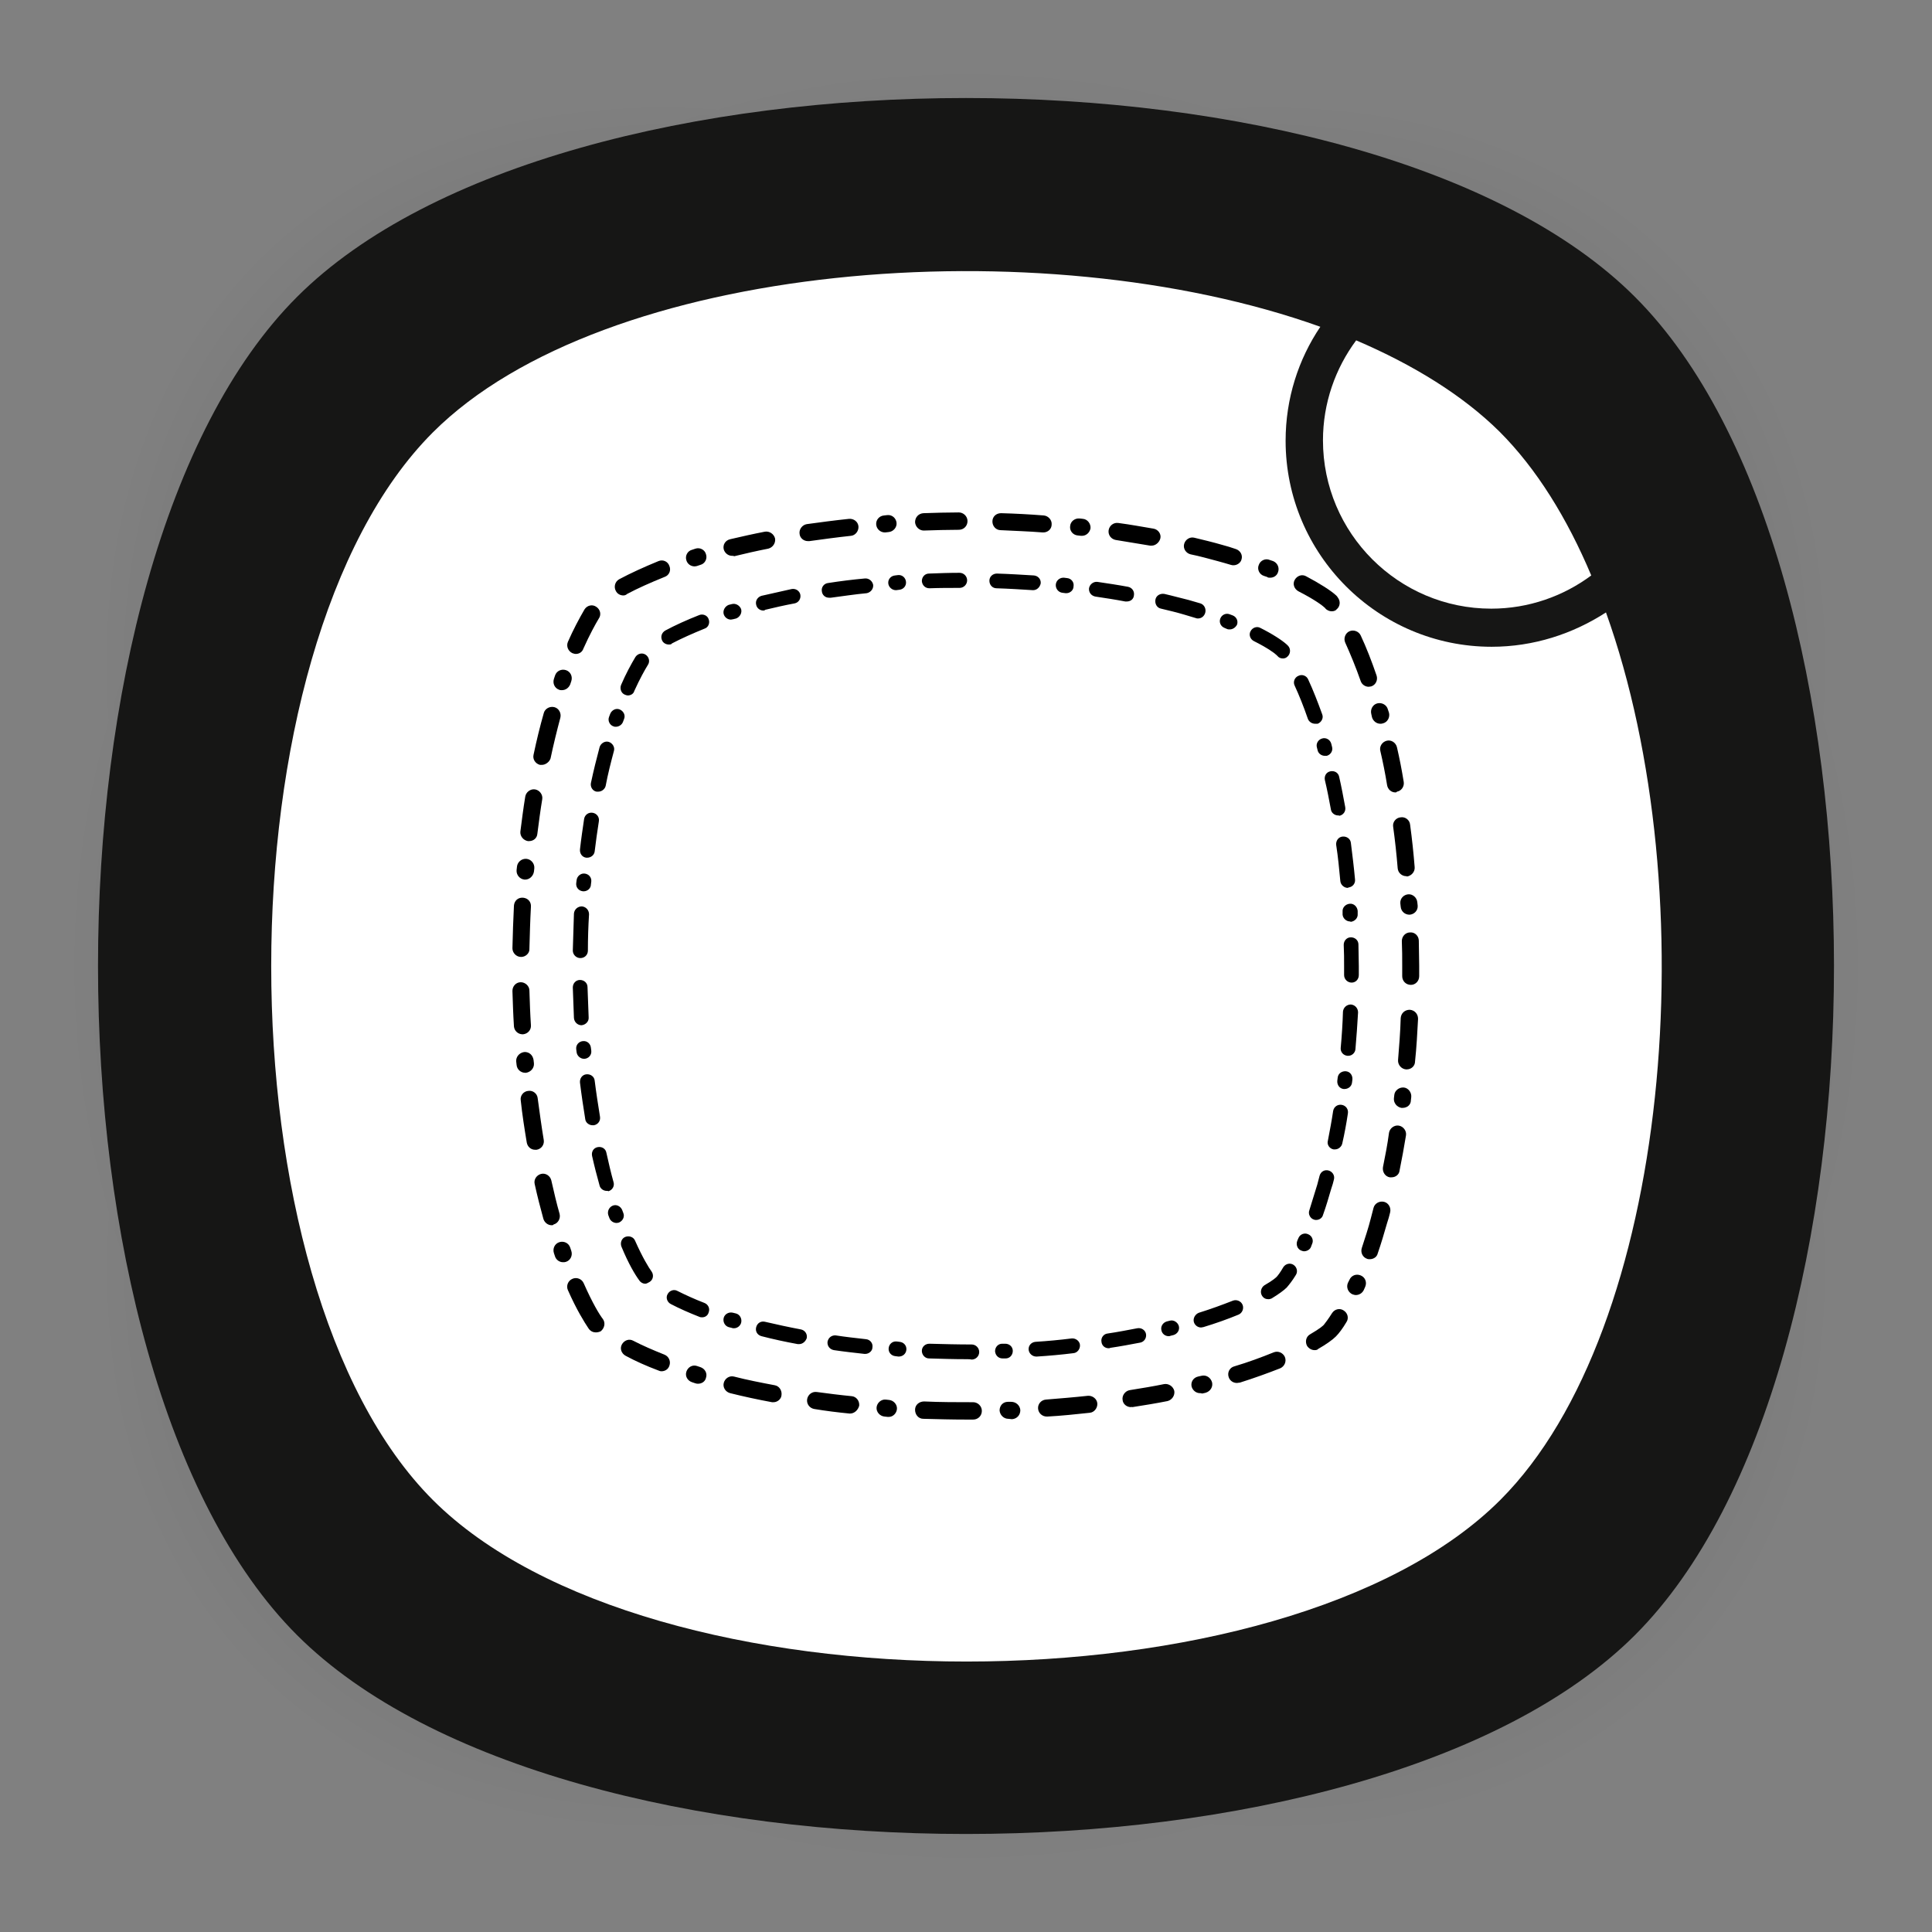 <?xml version="1.0" encoding="utf-8"?>
<!-- Generator: Adobe Illustrator 18.0.0, SVG Export Plug-In . SVG Version: 6.00 Build 0)  -->
<!DOCTYPE svg PUBLIC "-//W3C//DTD SVG 1.1//EN" "http://www.w3.org/Graphics/SVG/1.1/DTD/svg11.dtd">
<svg version="1.1" xmlns="http://www.w3.org/2000/svg" xmlns:xlink="http://www.w3.org/1999/xlink" x="0px" y="0px"
	 viewBox="0 0 512 512" enable-background="new 0 0 512 512" xml:space="preserve">
<rect x="0" y="0" width="512" height="512" fill="#808080" stroke="none"/>
<g id="Layer_2">
	<g>
		<g>
			<g opacity="0.4" enable-background="new    ">
				
					<radialGradient id="SVGID_1_" cx="1.012" cy="515" r="118.861" gradientTransform="matrix(2 0 0 -2 254 1286)" gradientUnits="userSpaceOnUse">
					<stop  offset="0" style="stop-color:#010101"/>
					<stop  offset="0.859" style="stop-color:#010101;stop-opacity:0.141"/>
					<stop  offset="1" style="stop-color:#010101;stop-opacity:0"/>
				</radialGradient>
				<path fill="url(#SVGID_1_)" d="M449,449c-59.7,59.7-326.2,59.7-385.9,0S3.4,122.7,63,63s326.3-59.6,386,0S508.6,389.3,449,449z"
					/>
			</g>
			<g opacity="0.4" enable-background="new    ">
				
					<radialGradient id="SVGID_2_" cx="2.029" cy="516.068" r="133.155" gradientTransform="matrix(1.414 -1.415 -0.979 -0.978 758.388 763.747)" gradientUnits="userSpaceOnUse">
					<stop  offset="0" style="stop-color:#010101"/>
					<stop  offset="0.859" style="stop-color:#010101;stop-opacity:0.141"/>
					<stop  offset="1" style="stop-color:#010101;stop-opacity:0"/>
				</radialGradient>
				<path fill="url(#SVGID_2_)" d="M449,449c-59.7,59.7-326.2,59.7-385.9,0S3.4,122.7,63,63s326.3-59.6,386,0S508.6,389.3,449,449z"
					/>
			</g>
			<g opacity="0.4" enable-background="new    ">
				
					<radialGradient id="SVGID_3_" cx="3.442" cy="513.973" r="133.178" gradientTransform="matrix(-1.414 -1.415 0.979 -0.978 -242.388 763.747)" gradientUnits="userSpaceOnUse">
					<stop  offset="0" style="stop-color:#010101"/>
					<stop  offset="0.859" style="stop-color:#010101;stop-opacity:0.141"/>
					<stop  offset="1" style="stop-color:#010101;stop-opacity:0"/>
				</radialGradient>
				<path fill="url(#SVGID_3_)" d="M63,449c59.7,59.7,326.2,59.7,385.9,0s59.7-326.2,0-385.9S122.7,3.4,63,63S3.4,389.3,63,449z"/>
			</g>
		</g>
		<path fill="#161615" d="M433.3,433.3c-70.3,70.3-284.3,70.3-354.6,0S8.4,149,78.7,78.7s284.3-70.3,354.6,0S503.6,363,433.3,433.3z
			"/>
		<g>
			<path fill="#FFFFFF" d="M395.3,171.4c-30.1,0-54.6-24.5-54.6-54.6c0-11.2,3.4-21.6,9.2-30.2c-74.3-26.6-190-17.2-235.2,28
				c-57.1,57.1-57.1,225.8,0,282.9c57.1,57.1,225.8,57.1,282.9,0c45.3-45.3,54.6-160.9,28-235.2C416.8,168,406.4,171.4,395.3,171.4z
				"/>
			<path fill="#FFFFFF" d="M359.4,90.2c-5.5,7.4-8.8,16.6-8.8,26.5c0,24.6,20,44.6,44.6,44.6c9.9,0,19.1-3.3,26.5-8.8
				c-6.4-15.2-14.5-28.3-24.3-38.1C387.7,104.8,374.6,96.7,359.4,90.2z"/>
		</g>
	</g>
</g>
<g id="Layer_3">
	<path d="M256,376.2c-3.7,0-7.5-0.1-11.3-0.2c-1.3,0-2.2-1.1-2.2-2.4s1.1-2.2,2.4-2.2c4.3,0.2,8.7,0.2,13,0.2c0,0,0,0,0,0
		c1.2,0,2.3,1,2.3,2.3c0,1.3-1,2.3-2.3,2.3C257.2,376.2,256.6,376.2,256,376.2z M267.2,376c-1.2,0-2.2-1-2.3-2.2
		c0-1.3,0.9-2.3,2.2-2.3l0.9,0c1.2,0,2.3,0.9,2.4,2.2c0,1.3-0.9,2.3-2.2,2.4L267.2,376C267.2,376,267.2,376,267.2,376z M235.5,375.5
		c-0.1,0-0.1,0-0.2,0l-0.9-0.1c-1.2-0.1-2.2-1.2-2.1-2.4c0.1-1.2,1.2-2.2,2.4-2.1l0.9,0.1c1.2,0.1,2.2,1.2,2.1,2.4
		C237.6,374.5,236.7,375.5,235.5,375.5z M277.4,375.4c-1.2,0-2.2-0.9-2.3-2.1c-0.1-1.2,0.8-2.3,2.1-2.4c3.7-0.3,7.4-0.6,11.1-1
		c1.2-0.1,2.4,0.8,2.5,2c0.1,1.2-0.8,2.4-2,2.5c-3.7,0.4-7.5,0.8-11.2,1C277.5,375.4,277.5,375.4,277.4,375.4z M225.3,374.6
		c-0.1,0-0.2,0-0.2,0c-3.1-0.3-6.3-0.7-9.3-1.2c-1.2-0.2-2.1-1.3-1.9-2.6c0.2-1.2,1.3-2.1,2.6-1.9c3,0.4,6.1,0.8,9.2,1.1
		c1.2,0.1,2.1,1.2,2,2.5C227.4,373.7,226.4,374.6,225.3,374.6z M299.7,372.9c-1.1,0-2.1-0.8-2.2-1.9c-0.2-1.2,0.7-2.4,1.9-2.6
		c3.1-0.5,6.2-1,9.1-1.6c1.2-0.2,2.4,0.6,2.7,1.8c0.2,1.2-0.6,2.4-1.8,2.7c-3,0.6-6.1,1.1-9.3,1.6
		C299.9,372.8,299.8,372.9,299.7,372.9z M205,371.6c-0.1,0-0.3,0-0.4,0c-3.8-0.7-7.5-1.5-11.1-2.4c-1.2-0.3-2-1.5-1.7-2.7
		c0.3-1.2,1.5-2,2.7-1.7c3.5,0.9,7.1,1.6,10.8,2.3c1.2,0.2,2,1.4,1.8,2.7C207,370.8,206,371.6,205,371.6z M318,369.2
		c-1,0-1.9-0.7-2.2-1.7c-0.3-1.2,0.4-2.4,1.7-2.7l0.9-0.2c1.2-0.3,2.4,0.4,2.8,1.7c0.3,1.2-0.4,2.4-1.7,2.8l-0.9,0.2
		C318.3,369.2,318.1,369.2,318,369.2z M185,366.7c-0.2,0-0.4,0-0.7-0.1l-0.9-0.3c-1.2-0.4-1.9-1.6-1.5-2.8c0.4-1.2,1.6-1.9,2.8-1.5
		l0.9,0.3c1.2,0.4,1.9,1.6,1.5,2.8C186.9,366.1,186,366.7,185,366.7z M327.8,366.5c-1,0-1.9-0.6-2.2-1.6c-0.4-1.2,0.3-2.5,1.5-2.8
		c3.7-1.1,7.2-2.4,10.4-3.7c1.2-0.5,2.5,0.1,3,1.2c0.5,1.2-0.1,2.5-1.2,3c-3.3,1.3-6.9,2.6-10.7,3.8
		C328.3,366.4,328.1,366.5,327.8,366.5z M175.3,363.4c-0.3,0-0.6-0.1-0.8-0.2c-3.2-1.2-6.1-2.5-8.7-3.9c-1.1-0.6-1.6-1.9-1-3
		c0.6-1.1,1.9-1.6,3-1c2.5,1.3,5.3,2.5,8.3,3.7c1.2,0.5,1.7,1.8,1.3,2.9C177.1,362.9,176.2,363.4,175.3,363.4z M348.4,357.8
		c-0.8,0-1.5-0.4-2-1.1c-0.6-1.1-0.3-2.5,0.8-3.1c2.6-1.5,3.6-2.4,3.7-2.6c0.3-0.4,1.1-1.4,2.1-3c0.7-1.1,2.1-1.4,3.1-0.7
		c1.1,0.7,1.4,2.1,0.7,3.1c-1,1.7-2,3-2.8,3.8c-0.9,0.9-2.6,2.1-4.7,3.3C349.2,357.7,348.8,357.8,348.4,357.8z M157.9,353.1
		c-0.7,0-1.4-0.3-1.9-1c-1.2-1.8-3.2-5-5.5-10.2c-0.5-1.1,0-2.5,1.2-3c1.1-0.5,2.5,0,3,1.2c2.3,5.2,4.1,8.2,5.1,9.5
		c0.7,1,0.4,2.4-0.6,3.2C158.8,353,158.3,353.1,157.9,353.1z M359.3,343.2c-0.3,0-0.6-0.1-0.9-0.2c-1.1-0.5-1.7-1.8-1.2-3l0.4-0.8
		c0.5-1.2,1.8-1.7,3-1.2c1.2,0.5,1.7,1.8,1.2,3c-0.1,0.3-0.3,0.6-0.4,0.9C361,342.7,360.2,343.2,359.3,343.2z M149.2,334.5
		c-0.9,0-1.8-0.6-2.1-1.5l-0.3-0.9c-0.4-1.2,0.2-2.5,1.4-2.9c1.2-0.4,2.5,0.2,2.9,1.4l0.3,0.9c0.4,1.2-0.2,2.5-1.4,2.9
		C149.7,334.5,149.5,334.5,149.2,334.5z M363,333.7c-0.2,0-0.5,0-0.7-0.1c-1.2-0.4-1.8-1.7-1.4-2.9c0.8-2.5,1.7-5.1,2.4-7.9
		c0.2-0.9,0.5-1.8,0.7-2.7c0.3-1.2,1.6-1.9,2.8-1.6c1.2,0.3,1.9,1.6,1.6,2.8c-0.2,0.9-0.5,1.9-0.8,2.8c-0.8,2.8-1.6,5.5-2.5,8.1
		C364.9,333.1,364,333.7,363,333.7z M146.2,324.7c-1,0-1.9-0.7-2.2-1.7c-0.8-2.9-1.6-6-2.3-9.2c-0.3-1.2,0.5-2.4,1.7-2.7
		c1.2-0.3,2.4,0.5,2.7,1.7c0.7,3.1,1.4,6.1,2.2,8.9c0.3,1.2-0.4,2.5-1.6,2.8C146.6,324.7,146.4,324.7,146.2,324.7z M368.8,312
		c-0.1,0-0.3,0-0.5,0c-1.2-0.2-2-1.4-1.8-2.7c0.6-3,1.2-6,1.6-9.1c0.2-1.2,1.4-2.1,2.6-1.9c1.2,0.2,2.1,1.4,1.9,2.6
		c-0.5,3.1-1.1,6.3-1.7,9.3C370.8,311.3,369.8,312,368.8,312z M141.8,304.7c-1.1,0-2-0.8-2.2-1.9c-0.6-3.6-1.2-7.4-1.6-11.2
		c-0.2-1.2,0.7-2.4,2-2.5c1.2-0.2,2.4,0.7,2.5,2c0.5,3.7,1,7.4,1.6,11c0.2,1.2-0.6,2.4-1.9,2.6C142.1,304.7,142,304.7,141.8,304.7z
		 M371.7,293.6c-0.1,0-0.2,0-0.3,0c-1.2-0.2-2.1-1.3-2-2.5l0.1-0.9c0.1-1.2,1.3-2.1,2.5-2c1.2,0.1,2.1,1.3,2,2.5l-0.1,0.9
		C373.9,292.8,372.9,293.6,371.7,293.6z M139.2,284.3c-1.2,0-2.2-0.9-2.3-2.1l-0.1-0.9c-0.1-1.2,0.8-2.3,2.1-2.5
		c1.3-0.1,2.3,0.8,2.5,2.1l0.1,0.9c0.1,1.2-0.8,2.3-2.1,2.5C139.4,284.3,139.3,284.3,139.2,284.3z M372.8,283.4c-0.1,0-0.1,0-0.2,0
		c-1.2-0.1-2.2-1.2-2.1-2.5c0.3-3.7,0.6-7.4,0.7-11.1c0.1-1.3,1.1-2.2,2.4-2.2c1.3,0.1,2.2,1.1,2.2,2.4c-0.2,3.8-0.4,7.6-0.8,11.3
		C375,282.5,374,283.4,372.8,283.4z M138.5,274.1c-1.2,0-2.2-0.9-2.3-2.1c-0.2-3.1-0.3-6.3-0.4-9.4c0-1.3,1-2.3,2.2-2.3
		c1.2,0,2.3,1,2.3,2.2c0.1,3.1,0.2,6.2,0.4,9.2c0.1,1.3-0.9,2.3-2.1,2.4C138.6,274.1,138.5,274.1,138.5,274.1z M373.9,261
		C373.9,261,373.9,261,373.9,261c-1.3,0-2.3-1-2.3-2.3c0-0.9,0-1.8,0-2.8c0-2.1,0-4.3-0.1-6.5c0-1.3,1-2.3,2.2-2.3
		c1.3-0.1,2.3,1,2.3,2.2c0,2.2,0.1,4.4,0.1,6.6c0,0.9,0,1.9,0,2.8C376.1,260,375.1,261,373.9,261z M138.1,253.6
		C138.1,253.6,138.1,253.6,138.1,253.6c-1.3,0-2.3-1.1-2.3-2.3c0.1-3.8,0.2-7.5,0.4-11.3c0.1-1.3,1.1-2.2,2.4-2.1
		c1.3,0.1,2.2,1.1,2.1,2.4c-0.2,3.7-0.3,7.4-0.4,11.1C140.4,252.6,139.3,253.6,138.1,253.6z M373.5,242.4c-1.2,0-2.2-0.9-2.3-2.1
		l-0.1-0.9c-0.1-1.3,0.9-2.3,2.1-2.4c1.2-0.1,2.3,0.9,2.4,2.1l0.1,0.9c0.1,1.3-0.9,2.3-2.1,2.4C373.5,242.4,373.5,242.4,373.5,242.4
		z M139.2,233.1c-0.1,0-0.1,0-0.2,0c-1.2-0.1-2.2-1.2-2.1-2.5l0.1-0.9c0.1-1.2,1.2-2.2,2.5-2.1c1.2,0.1,2.2,1.2,2.1,2.5l-0.1,0.9
		C141.3,232.2,140.3,233.1,139.2,233.1z M372.7,232.2c-1.2,0-2.2-0.9-2.3-2.1c-0.3-3.7-0.7-7.4-1.2-11c-0.2-1.2,0.7-2.4,2-2.5
		c1.2-0.2,2.4,0.7,2.5,2c0.5,3.7,0.9,7.4,1.2,11.2c0.1,1.2-0.8,2.3-2.1,2.5C372.9,232.2,372.8,232.2,372.7,232.2z M140.2,222.9
		c-0.1,0-0.2,0-0.3,0c-1.2-0.2-2.1-1.3-2-2.5c0.4-3.1,0.8-6.3,1.3-9.3c0.2-1.2,1.4-2.1,2.6-1.9c1.2,0.2,2.1,1.4,1.9,2.6
		c-0.5,3-0.9,6.1-1.3,9.2C142.3,222.1,141.4,222.9,140.2,222.9z M369.8,210c-1.1,0-2-0.8-2.2-1.9c-0.5-3.1-1.1-6.1-1.8-9.1
		c-0.3-1.2,0.5-2.4,1.7-2.7c1.2-0.3,2.4,0.5,2.7,1.7c0.7,3,1.3,6.1,1.8,9.2c0.2,1.2-0.6,2.4-1.8,2.6C370.1,210,369.9,210,369.8,210z
		 M143.6,202.7c-0.2,0-0.3,0-0.5,0c-1.2-0.3-2-1.5-1.7-2.7c0.8-3.8,1.7-7.5,2.7-11c0.3-1.2,1.6-1.9,2.8-1.6c1.2,0.3,1.9,1.6,1.6,2.8
		c-0.9,3.4-1.8,7-2.6,10.8C145.6,201.9,144.6,202.7,143.6,202.7z M365.8,191.8c-1,0-1.9-0.7-2.2-1.7l-0.2-0.9
		c-0.3-1.2,0.4-2.5,1.6-2.8c1.2-0.3,2.5,0.4,2.8,1.6l0.3,0.9c0.3,1.2-0.4,2.5-1.6,2.8C366.2,191.8,366,191.8,365.8,191.8z
		 M148.9,182.9c-0.2,0-0.5,0-0.7-0.1c-1.2-0.4-1.8-1.7-1.4-2.9l0.3-0.9c0.4-1.2,1.7-1.8,2.9-1.4c1.2,0.4,1.8,1.7,1.4,2.9l-0.3,0.9
		C150.7,182.3,149.9,182.9,148.9,182.9z M362.7,182c-0.9,0-1.8-0.6-2.1-1.5c-1.3-3.7-2.7-7.1-4.1-10.2c-0.5-1.1,0-2.5,1.1-3
		c1.1-0.5,2.5,0,3,1.1c1.5,3.2,2.9,6.8,4.2,10.6c0.4,1.2-0.2,2.5-1.4,2.9C363.2,181.9,363,182,362.7,182z M152.6,173.3
		c-0.3,0-0.6-0.1-0.9-0.2c-1.1-0.5-1.7-1.8-1.2-3c1.4-3.2,3-6.2,4.4-8.6c0.7-1.1,2.1-1.4,3.1-0.7c1.1,0.7,1.4,2.1,0.7,3.1
		c-0.9,1.5-2.4,4.2-4.1,8C154.3,172.8,153.5,173.3,152.6,173.3z M352.9,162c-0.6,0-1.3-0.3-1.7-0.8c-0.1-0.1-0.1-0.2-0.2-0.2
		c-0.6-0.6-2.8-2.2-6.9-4.3c-1.1-0.6-1.6-1.9-1-3s1.9-1.6,3-1c3.6,1.9,6.6,3.8,8,5.1c0.2,0.2,0.3,0.3,0.4,0.5c0.8,1,0.7,2.4-0.3,3.2
		C354,161.8,353.5,162,352.9,162z M165.2,157.8c-0.8,0-1.6-0.4-2-1.2c-0.6-1.1-0.2-2.5,0.9-3.1c3-1.6,6.5-3.2,10.4-4.8
		c1.2-0.5,2.5,0.1,2.9,1.3c0.5,1.2-0.1,2.5-1.3,2.9c-3.7,1.5-7.1,3-9.9,4.5C165.9,157.7,165.5,157.8,165.2,157.8z M336.6,153.1
		c-0.3,0-0.6,0-0.8-0.2l-0.9-0.3c-1.2-0.4-1.8-1.8-1.3-2.9c0.4-1.2,1.8-1.8,2.9-1.3l0.9,0.3c1.2,0.5,1.7,1.8,1.3,2.9
		C338.4,152.6,337.5,153.1,336.6,153.1z M184.1,150.1c-1,0-1.9-0.6-2.2-1.6c-0.4-1.2,0.3-2.5,1.5-2.8l0.9-0.3
		c1.2-0.4,2.5,0.3,2.8,1.5c0.4,1.2-0.3,2.5-1.5,2.8l-0.9,0.3C184.6,150,184.4,150.1,184.1,150.1z M326.9,149.8c-0.2,0-0.4,0-0.7-0.1
		c-1.1-0.3-2.3-0.7-3.5-1c-2.3-0.6-4.7-1.3-7.2-1.8c-1.2-0.3-2-1.5-1.7-2.7c0.3-1.2,1.5-2,2.7-1.7c2.5,0.6,5,1.2,7.4,1.9
		c1.2,0.3,2.4,0.7,3.6,1.1c1.2,0.4,1.9,1.6,1.5,2.8C328.8,149.1,327.9,149.8,326.9,149.8z M194,147.3c-1,0-1.9-0.7-2.2-1.7
		c-0.3-1.2,0.4-2.4,1.7-2.7c3-0.7,6.1-1.4,9.2-2c1.2-0.2,2.4,0.6,2.7,1.8c0.2,1.2-0.6,2.4-1.8,2.7c-3.1,0.6-6.1,1.3-9,2
		C194.4,147.3,194.2,147.3,194,147.3z M305.2,144.6c-0.1,0-0.3,0-0.4,0c-3-0.5-6-1-9.1-1.5c-1.2-0.2-2.1-1.3-1.9-2.6
		c0.2-1.2,1.3-2.1,2.6-1.9c3.1,0.4,6.3,1,9.3,1.5c1.2,0.2,2.1,1.4,1.8,2.6C307.2,143.8,306.2,144.6,305.2,144.6z M214.1,143.4
		c-1.1,0-2.1-0.8-2.2-1.9c-0.2-1.2,0.7-2.4,1.9-2.6c3.6-0.5,7.4-1,11.2-1.4c1.3-0.1,2.4,0.8,2.5,2c0.1,1.2-0.8,2.4-2,2.5
		c-3.7,0.4-7.4,0.9-11,1.4C214.4,143.4,214.3,143.4,214.1,143.4z M286.7,142c-0.1,0-0.2,0-0.2,0l-0.9-0.1c-1.2-0.1-2.2-1.2-2-2.5
		c0.1-1.2,1.2-2.1,2.5-2l0.9,0.1c1.2,0.1,2.1,1.3,2,2.5C288.8,141.1,287.9,142,286.7,142z M234.5,141.1c-1.2,0-2.2-0.9-2.3-2.1
		c-0.1-1.2,0.8-2.3,2.1-2.4l0.9-0.1c1.3-0.1,2.3,0.9,2.4,2.1c0.1,1.2-0.9,2.3-2.1,2.4l-0.9,0.1C234.6,141.1,234.6,141.1,234.5,141.1
		z M276.5,141.1c-0.1,0-0.1,0-0.2,0c-3.7-0.3-7.4-0.4-11.1-0.6c-1.3,0-2.2-1.1-2.2-2.3c0-1.3,1-2.2,2.3-2.2
		c3.8,0.1,7.5,0.3,11.3,0.6c1.2,0.1,2.2,1.2,2.1,2.4C278.7,140.2,277.7,141.1,276.5,141.1z M244.8,140.6c-1.2,0-2.2-1-2.3-2.2
		c0-1.3,0.9-2.3,2.2-2.4c3.1-0.1,6.3-0.2,9.4-0.2c0,0,0,0,0,0c1.2,0,2.3,1,2.3,2.3c0,1.3-1,2.3-2.3,2.3
		C251.1,140.4,247.9,140.5,244.8,140.6C244.8,140.6,244.8,140.6,244.8,140.6z"/>
	<path d="M256,360.2c-3.2,0-6.5-0.1-9.8-0.2c-1.1,0-1.9-1-1.9-2c0-1.1,0.9-1.9,2-1.9c3.7,0.1,7.5,0.2,11.2,0.2c0,0,0,0,0,0
		c1.1,0,2,0.9,2,2c0,1.1-0.9,2-2,2C257.1,360.2,256.5,360.2,256,360.2z M265.7,360c-1.1,0-1.9-0.8-2-1.9c0-1.1,0.8-2,1.9-2l0.8,0
		c1.1,0,2,0.8,2,1.9c0,1.1-0.8,2-1.9,2L265.7,360C265.7,360,265.7,360,265.7,360z M238.2,359.5c0,0-0.1,0-0.1,0l-0.8-0.1
		c-1.1-0.1-1.9-1-1.8-2.1c0.1-1.1,1-1.9,2.1-1.8l0.8,0.1c1.1,0.1,1.9,1,1.8,2.1C240.1,358.8,239.2,359.5,238.2,359.5z M274.6,359.5
		c-1,0-1.9-0.8-2-1.8c-0.1-1.1,0.7-2,1.8-2.1c3.2-0.2,6.4-0.5,9.6-0.9c1.1-0.1,2.1,0.7,2.2,1.7c0.1,1.1-0.7,2.1-1.7,2.2
		c-3.2,0.4-6.5,0.7-9.7,0.9C274.7,359.5,274.6,359.5,274.6,359.5z M229.3,358.8c-0.1,0-0.1,0-0.2,0c-2.7-0.3-5.4-0.6-8.1-1
		c-1.1-0.2-1.8-1.1-1.7-2.2c0.2-1.1,1.1-1.8,2.2-1.7c2.6,0.4,5.3,0.7,8,1c1.1,0.1,1.9,1.1,1.7,2.2
		C231.2,358,230.3,358.8,229.3,358.8z M293.8,357.3c-1,0-1.8-0.7-1.9-1.7c-0.2-1.1,0.6-2.1,1.6-2.2c2.7-0.4,5.3-0.9,7.9-1.4
		c1.1-0.2,2.1,0.5,2.3,1.5c0.2,1.1-0.5,2.1-1.5,2.3c-2.6,0.5-5.3,1-8,1.4C294.1,357.3,293.9,357.3,293.8,357.3z M211.8,356.2
		c-0.1,0-0.2,0-0.4,0c-3.3-0.6-6.5-1.3-9.6-2.1c-1.1-0.3-1.7-1.3-1.4-2.4c0.3-1.1,1.3-1.7,2.4-1.4c3,0.7,6.2,1.4,9.4,2
		c1.1,0.2,1.8,1.2,1.6,2.3C213.5,355.5,212.7,356.2,211.8,356.2z M309.7,354.1c-0.9,0-1.7-0.6-1.9-1.5c-0.3-1.1,0.4-2.1,1.4-2.4
		l0.8-0.2c1-0.3,2.1,0.4,2.4,1.4c0.3,1.1-0.4,2.1-1.4,2.4l-0.8,0.2C310,354.1,309.9,354.1,309.7,354.1z M194.5,352
		c-0.2,0-0.4,0-0.6-0.1l-0.8-0.2c-1-0.3-1.6-1.4-1.3-2.5c0.3-1,1.4-1.6,2.5-1.3l0.8,0.2c1,0.3,1.6,1.4,1.3,2.5
		C196.1,351.5,195.3,352,194.5,352z M318.3,351.8c-0.8,0-1.6-0.5-1.9-1.4c-0.3-1,0.3-2.1,1.3-2.5c3.2-1,6.2-2.1,9-3.2
		c1-0.4,2.2,0.1,2.6,1.1c0.4,1-0.1,2.2-1.1,2.6c-2.9,1.2-6,2.3-9.3,3.3C318.7,351.7,318.5,351.8,318.3,351.8z M186.1,349.1
		c-0.2,0-0.5,0-0.7-0.1c-2.8-1.1-5.3-2.2-7.6-3.4c-1-0.5-1.4-1.7-0.9-2.6c0.5-1,1.7-1.4,2.6-0.9c2.2,1.1,4.6,2.2,7.2,3.2
		c1,0.4,1.5,1.5,1.1,2.5C187.6,348.6,186.9,349.1,186.1,349.1z M336.1,344.3c-0.7,0-1.3-0.3-1.7-1c-0.5-0.9-0.2-2.1,0.7-2.7
		c2.3-1.3,3.1-2.1,3.2-2.2c0.3-0.3,1-1.2,1.8-2.6c0.6-0.9,1.8-1.2,2.7-0.6c0.9,0.6,1.2,1.8,0.6,2.7c-0.9,1.5-1.8,2.6-2.4,3.3
		c-0.8,0.8-2.2,1.8-4,2.9C336.8,344.2,336.5,344.3,336.1,344.3z M171,340.2c-0.6,0-1.2-0.3-1.6-0.9c-1.1-1.5-2.8-4.3-4.7-8.9
		c-0.4-1,0-2.2,1-2.6c1-0.4,2.2,0,2.6,1c2,4.5,3.6,7.1,4.4,8.2c0.6,0.9,0.4,2.1-0.5,2.7C171.7,340,171.3,340.2,171,340.2z
		 M345.6,331.6c-0.3,0-0.5-0.1-0.8-0.2c-1-0.4-1.4-1.6-1-2.6l0.3-0.7c0.4-1,1.6-1.5,2.6-1c1,0.4,1.5,1.6,1,2.6
		c-0.1,0.3-0.2,0.5-0.3,0.8C347.1,331.2,346.3,331.6,345.6,331.6z M163.4,324.1c-0.8,0-1.6-0.5-1.9-1.3l-0.3-0.8
		c-0.3-1,0.2-2.1,1.2-2.5c1-0.4,2.1,0.2,2.5,1.2l0.3,0.8c0.4,1-0.2,2.1-1.2,2.5C163.9,324,163.7,324.1,163.4,324.1z M348.8,323.3
		c-0.2,0-0.4,0-0.6-0.1c-1-0.3-1.6-1.5-1.2-2.5c0.7-2.2,1.4-4.5,2.1-6.8c0.2-0.8,0.4-1.6,0.6-2.3c0.3-1.1,1.3-1.7,2.4-1.4
		c1,0.3,1.7,1.3,1.4,2.4c-0.2,0.8-0.4,1.6-0.7,2.4c-0.7,2.4-1.4,4.8-2.2,7C350.4,322.8,349.6,323.3,348.8,323.3z M160.8,315.6
		c-0.9,0-1.7-0.6-1.9-1.4c-0.7-2.5-1.4-5.2-2-7.9c-0.2-1.1,0.4-2.1,1.5-2.3c1.1-0.2,2.1,0.4,2.3,1.5c0.6,2.7,1.2,5.3,1.9,7.8
		c0.3,1-0.3,2.1-1.4,2.4C161.2,315.6,161,315.6,160.8,315.6z M353.8,304.6c-0.1,0-0.3,0-0.4,0c-1.1-0.2-1.8-1.3-1.5-2.3
		c0.5-2.6,1-5.2,1.4-7.9c0.2-1.1,1.2-1.8,2.3-1.6c1.1,0.2,1.8,1.2,1.6,2.3c-0.4,2.7-0.9,5.4-1.5,8
		C355.5,303.9,354.7,304.6,353.8,304.6z M157,298.2c-0.9,0-1.8-0.7-1.9-1.6c-0.5-3.1-1-6.4-1.4-9.7c-0.1-1.1,0.6-2.1,1.7-2.2
		c1.1-0.1,2.1,0.6,2.2,1.7c0.4,3.2,0.9,6.4,1.4,9.5c0.2,1.1-0.5,2.1-1.6,2.3C157.3,298.2,157.1,298.2,157,298.2z M356.3,288.6
		c-0.1,0-0.2,0-0.2,0c-1.1-0.1-1.8-1.1-1.7-2.2l0.1-0.8c0.1-1.1,1.1-1.8,2.2-1.7c1.1,0.1,1.8,1.1,1.7,2.2l-0.1,0.8
		C358.2,287.9,357.3,288.6,356.3,288.6z M154.8,280.6c-1,0-1.9-0.8-2-1.8l-0.1-0.8c-0.1-1.1,0.7-2,1.8-2.1c1.1-0.1,2,0.7,2.1,1.8
		l0.1,0.8c0.1,1.1-0.7,2-1.8,2.1C154.9,280.6,154.8,280.6,154.8,280.6z M357.3,279.8c-0.1,0-0.1,0-0.2,0c-1.1-0.1-1.9-1-1.8-2.1
		c0.3-3.2,0.5-6.4,0.6-9.6c0.1-1.1,1-1.9,2.1-1.9c1.1,0.1,1.9,1,1.9,2.1c-0.2,3.3-0.4,6.5-0.7,9.8
		C359.1,279,358.3,279.8,357.3,279.8z M154.1,271.7c-1,0-1.9-0.8-2-1.9c-0.1-2.7-0.2-5.4-0.3-8.1c0-1.1,0.8-2,1.9-2
		c1.1,0,2,0.8,2,1.9c0.1,2.7,0.2,5.4,0.3,8c0.1,1.1-0.8,2-1.9,2.1C154.2,271.7,154.2,271.7,154.1,271.7z M358.2,260.4
		C358.2,260.4,358.2,260.4,358.2,260.4c-1.1,0-2-0.9-2-2c0-0.8,0-1.6,0-2.4c0-1.8,0-3.7-0.1-5.6c0-1.1,0.8-2,1.9-2
		c1.1,0,2,0.8,2,1.9c0,1.9,0.1,3.8,0.1,5.7c0,0.8,0,1.6,0,2.4C360.1,259.5,359.3,260.4,358.2,260.4z M153.8,253.9
		C153.8,253.9,153.8,253.9,153.8,253.9c-1.1,0-2-0.9-2-2c0.1-3.3,0.2-6.5,0.3-9.8c0.1-1.1,1-1.9,2.1-1.9c1.1,0.1,1.9,1,1.9,2.1
		c-0.2,3.2-0.3,6.4-0.3,9.6C155.8,253.1,154.9,253.9,153.8,253.9z M357.8,244.2c-1,0-1.9-0.8-2-1.8l0-0.8c-0.1-1.1,0.8-2,1.9-2.1
		c1.1-0.1,2,0.8,2.1,1.9l0,0.8c0.1,1.1-0.8,2-1.9,2.1C357.9,244.2,357.9,244.2,357.8,244.2z M154.7,236.2c-0.1,0-0.1,0-0.2,0
		c-1.1-0.1-1.9-1-1.8-2.1l0.1-0.8c0.1-1.1,1.1-1.9,2.1-1.8c1.1,0.1,1.9,1,1.8,2.1l-0.1,0.8C156.6,235.4,155.7,236.2,154.7,236.2z
		 M357.2,235.3c-1,0-1.9-0.8-2-1.8c-0.3-3.2-0.6-6.4-1.1-9.6c-0.1-1.1,0.6-2.1,1.7-2.2c1.1-0.1,2.1,0.6,2.2,1.7
		c0.4,3.2,0.8,6.4,1.1,9.7c0.1,1.1-0.7,2-1.8,2.1C357.3,235.3,357.2,235.3,357.2,235.3z M155.6,227.3c-0.1,0-0.2,0-0.2,0
		c-1.1-0.1-1.8-1.1-1.7-2.2c0.3-2.7,0.7-5.4,1.1-8.1c0.2-1.1,1.2-1.8,2.3-1.6c1.1,0.2,1.8,1.2,1.6,2.3c-0.4,2.6-0.8,5.3-1.1,7.9
		C157.5,226.6,156.6,227.3,155.6,227.3z M354.6,216.1c-0.9,0-1.8-0.7-1.9-1.6c-0.5-2.7-1-5.3-1.6-7.8c-0.2-1.1,0.4-2.1,1.5-2.3
		c1.1-0.2,2.1,0.4,2.3,1.5c0.6,2.6,1.1,5.3,1.6,8c0.2,1.1-0.5,2.1-1.6,2.3C354.9,216.1,354.8,216.1,354.6,216.1z M158.5,209.8
		c-0.1,0-0.3,0-0.4,0c-1.1-0.2-1.7-1.3-1.5-2.3c0.7-3.3,1.5-6.5,2.3-9.5c0.3-1,1.4-1.7,2.4-1.4c1,0.3,1.7,1.4,1.4,2.4
		c-0.8,3-1.6,6.1-2.2,9.3C160.3,209.1,159.5,209.8,158.5,209.8z M351.1,200.3c-0.9,0-1.7-0.6-1.9-1.4l-0.2-0.8
		c-0.3-1,0.3-2.1,1.4-2.4c1-0.3,2.1,0.3,2.4,1.4l0.2,0.8c0.3,1-0.3,2.1-1.4,2.4C351.5,200.3,351.3,200.3,351.1,200.3z M163.2,192.6
		c-0.2,0-0.4,0-0.6-0.1c-1-0.3-1.6-1.5-1.2-2.5l0.3-0.8c0.4-1,1.5-1.6,2.5-1.2c1,0.4,1.6,1.5,1.2,2.5l-0.3,0.8
		C164.8,192.1,164,192.6,163.2,192.6z M348.5,191.8c-0.8,0-1.6-0.5-1.9-1.3c-1.1-3.2-2.3-6.2-3.5-8.8c-0.5-1,0-2.2,1-2.6
		c1-0.5,2.2,0,2.6,1c1.3,2.8,2.5,5.9,3.7,9.2c0.4,1-0.2,2.1-1.2,2.5C349,191.8,348.7,191.8,348.5,191.8z M166.4,184.3
		c-0.3,0-0.5-0.1-0.8-0.2c-1-0.4-1.4-1.6-1-2.6c1.2-2.8,2.6-5.4,3.8-7.4c0.6-0.9,1.8-1.2,2.7-0.6c0.9,0.6,1.2,1.8,0.6,2.7
		c-0.8,1.3-2.1,3.6-3.6,6.9C167.9,183.9,167.1,184.3,166.4,184.3z M340,174.5c-0.6,0-1.1-0.2-1.5-0.7c-0.1-0.1-0.1-0.1-0.2-0.2
		c-0.5-0.5-2.4-1.9-6-3.7c-1-0.5-1.4-1.7-0.9-2.6c0.5-1,1.7-1.4,2.6-0.9c3.2,1.6,5.8,3.3,7,4.4c0.1,0.1,0.3,0.3,0.4,0.4
		c0.7,0.8,0.6,2.1-0.2,2.8C340.9,174.3,340.5,174.5,340,174.5z M177.2,170.8c-0.7,0-1.4-0.4-1.7-1c-0.5-1-0.2-2.1,0.8-2.7
		c2.6-1.4,5.7-2.8,9-4.1c1-0.4,2.2,0.1,2.5,1.1c0.4,1-0.1,2.2-1.1,2.5c-3.2,1.3-6.1,2.6-8.6,3.9
		C177.9,170.8,177.6,170.8,177.2,170.8z M325.9,166.8c-0.2,0-0.5,0-0.7-0.1l-0.7-0.3c-1-0.4-1.5-1.5-1.1-2.5c0.4-1,1.5-1.5,2.5-1.1
		l0.8,0.3c1,0.4,1.5,1.5,1.1,2.5C327.4,166.3,326.7,166.8,325.9,166.8z M193.7,164.2c-0.8,0-1.6-0.5-1.9-1.4c-0.3-1,0.3-2.1,1.3-2.5
		l0.8-0.2c1-0.3,2.1,0.3,2.5,1.3c0.3,1-0.3,2.1-1.3,2.5l-0.8,0.2C194.1,164.1,193.9,164.2,193.7,164.2z M317.5,163.9
		c-0.2,0-0.4,0-0.6-0.1c-1-0.3-2-0.6-3-0.9c-2-0.6-4.1-1.1-6.2-1.6c-1.1-0.2-1.7-1.3-1.5-2.4c0.2-1.1,1.3-1.7,2.4-1.5
		c2.2,0.5,4.3,1.1,6.4,1.6c1.1,0.3,2.1,0.6,3.1,0.9c1,0.3,1.6,1.4,1.3,2.5C319.1,163.4,318.3,163.9,317.5,163.9z M202.3,161.8
		c-0.9,0-1.7-0.6-1.9-1.5c-0.3-1.1,0.4-2.1,1.4-2.4c2.6-0.6,5.3-1.2,8-1.8c1.1-0.2,2.1,0.5,2.3,1.5c0.2,1.1-0.5,2.1-1.5,2.3
		c-2.7,0.5-5.3,1.1-7.8,1.7C202.6,161.8,202.4,161.8,202.3,161.8z M298.6,159.4c-0.1,0-0.2,0-0.4,0c-2.6-0.5-5.2-0.9-7.9-1.3
		c-1.1-0.2-1.8-1.1-1.7-2.2c0.2-1.1,1.2-1.8,2.2-1.7c2.7,0.4,5.4,0.8,8.1,1.3c1.1,0.2,1.8,1.2,1.6,2.3
		C300.4,158.8,299.6,159.4,298.6,159.4z M219.7,158.4c-1,0-1.8-0.7-1.9-1.7c-0.2-1.1,0.6-2.1,1.7-2.2c3.2-0.5,6.4-0.9,9.7-1.2
		c1.1-0.1,2,0.7,2.2,1.7c0.1,1.1-0.7,2-1.7,2.2c-3.2,0.3-6.4,0.8-9.5,1.2C219.9,158.4,219.8,158.4,219.7,158.4z M282.6,157.2
		c-0.1,0-0.1,0-0.2,0l-0.8-0.1c-1.1-0.1-1.9-1.1-1.8-2.2c0.1-1.1,1.1-1.9,2.2-1.8l0.8,0.1c1.1,0.1,1.9,1.1,1.7,2.2
		C284.5,156.4,283.6,157.2,282.6,157.2z M237.4,156.4c-1,0-1.9-0.8-2-1.8c-0.1-1.1,0.7-2,1.8-2.1l0.8-0.1c1.1-0.1,2,0.7,2.1,1.8
		c0.1,1.1-0.7,2-1.8,2.1l-0.8,0.1C237.5,156.4,237.4,156.4,237.4,156.4z M273.8,156.4c0,0-0.1,0-0.1,0c-3.2-0.2-6.4-0.4-9.6-0.5
		c-1.1,0-1.9-0.9-1.9-2c0-1.1,0.9-1.9,2-1.9c3.3,0.1,6.5,0.3,9.8,0.5c1.1,0.1,1.9,1,1.8,2.1C275.6,155.6,274.8,156.4,273.8,156.4z
		 M246.3,155.9c-1.1,0-1.9-0.8-2-1.9c0-1.1,0.8-2,1.9-2c2.7-0.1,5.4-0.2,8.1-0.2c0,0,0,0,0,0c1.1,0,2,0.9,2,2c0,1.1-0.9,2-2,2
		C251.7,155.8,249,155.8,246.3,155.9C246.3,155.9,246.3,155.9,246.3,155.9z"/>
</g>
</svg>
